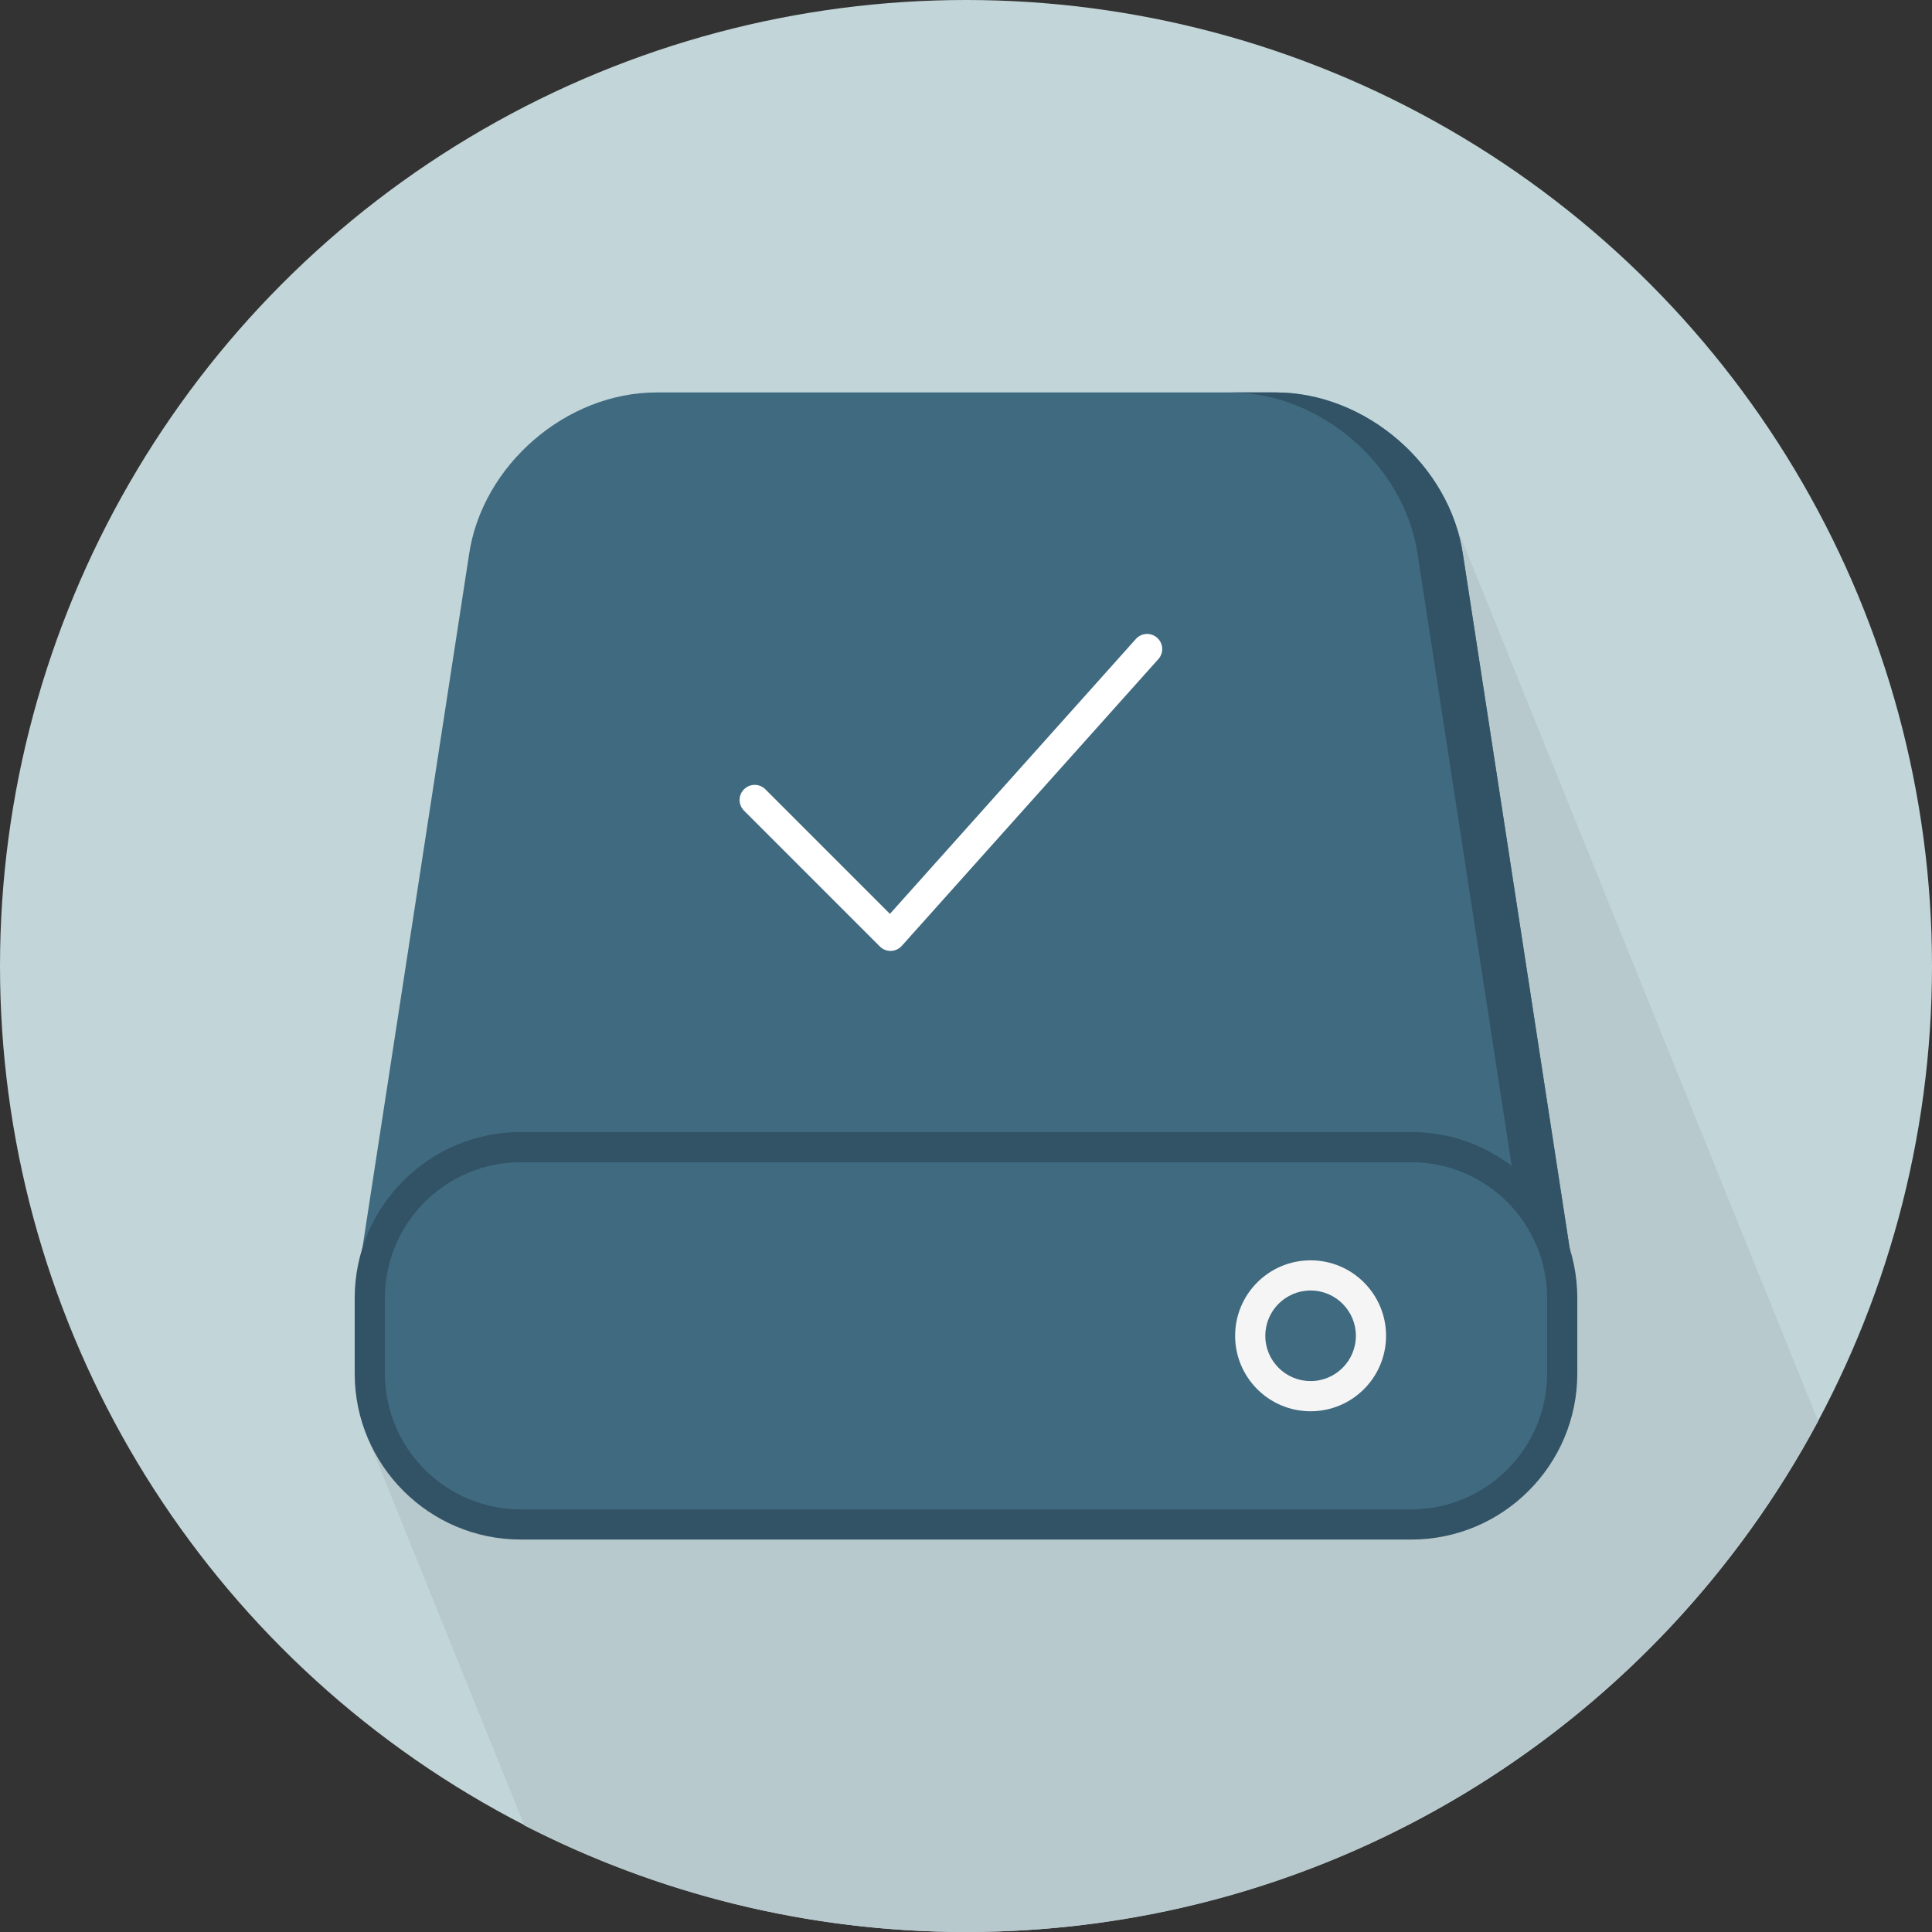 <?xml version="1.0" encoding="iso-8859-1"?>
<!-- Generator: Adobe Illustrator 19.0.0, SVG Export Plug-In . SVG Version: 6.00 Build 0)  -->
<svg version="1.1" id="Layer_1" xmlns="http://www.w3.org/2000/svg" xmlns:xlink="http://www.w3.org/1999/xlink" x="0px" y="0px"
	 viewBox="0 0 512 512" style="enable-background:new 0 0 512 512;" xml:space="preserve">
<rect x="0" y="0" width="512" height="512" fill="#333333" stroke="none"/>
<circle style="fill:#C2D5D8;" cx="256" cy="256" r="256"/>
<path style="fill:#B7C9CC;" d="M481.824,376.612c-0.292-0.824-0.648-1.62-0.984-2.428c-0.292-0.836-0.652-1.64-0.992-2.456
	c-0.292-0.836-0.652-1.636-0.992-2.452c-0.292-0.84-0.656-1.648-0.996-2.468c-0.292-0.828-0.652-1.628-0.988-2.44
	c-0.292-0.836-0.652-1.64-0.992-2.456c-0.288-0.836-0.652-1.636-0.992-2.452c-0.288-0.84-0.656-1.648-0.996-2.468
	c-0.288-0.828-0.652-1.628-0.988-2.44c-0.288-0.836-0.652-1.64-0.988-2.456c-0.296-0.848-0.664-1.664-1.012-2.492
	c-0.284-0.82-0.644-1.612-0.976-2.416c-0.296-0.84-0.656-1.648-0.996-2.468c-0.292-0.828-0.652-1.628-0.988-2.436
	c-0.292-0.836-0.652-1.64-0.992-2.456c-0.292-0.836-0.652-1.64-0.992-2.456c-0.296-0.84-0.656-1.648-0.996-2.468
	c-0.292-0.828-0.652-1.628-0.988-2.436c-0.292-0.836-0.652-1.64-0.992-2.456c-0.292-0.836-0.652-1.64-0.992-2.456
	c-0.296-0.84-0.656-1.648-0.996-2.468c-0.292-0.828-0.652-1.624-0.988-2.436c-0.292-0.836-0.652-1.64-0.992-2.456
	c-0.292-0.836-0.652-1.64-0.992-2.456c-0.292-0.836-0.652-1.64-0.992-2.456c-0.292-0.84-0.656-1.644-0.996-2.464
	c-0.288-0.828-0.652-1.628-0.988-2.44c-0.288-0.836-0.652-1.64-0.992-2.456c-0.288-0.836-0.648-1.64-0.988-2.452
	c-0.296-0.84-0.656-1.648-0.996-2.468c-0.292-0.828-0.652-1.628-0.988-2.44c-0.292-0.836-0.652-1.64-0.992-2.456
	c-0.292-0.836-0.652-1.636-0.992-2.452c-0.296-0.84-0.656-1.648-0.996-2.468c-0.292-0.828-0.652-1.628-0.988-2.44
	c-0.296-0.848-0.664-1.668-1.008-2.496c-0.288-0.82-0.648-1.612-0.98-2.416c-0.292-0.836-0.652-1.64-0.992-2.456
	c-0.292-0.84-0.656-1.648-0.996-2.468c-0.292-0.828-0.652-1.628-0.988-2.436c-0.292-0.84-0.652-1.64-0.992-2.456
	c-0.292-0.836-0.652-1.64-0.992-2.456c-0.292-0.84-0.656-1.648-0.996-2.468c-0.292-0.828-0.652-1.628-0.988-2.436
	c-0.292-0.836-0.652-1.64-0.992-2.456c-0.288-0.836-0.652-1.64-0.992-2.456c-0.288-0.84-0.656-1.648-0.996-2.468
	c-0.288-0.828-0.648-1.628-0.988-2.436c-0.288-0.836-0.648-1.64-0.988-2.456c-0.292-0.836-0.652-1.64-0.992-2.456
	c-0.292-0.836-0.652-1.64-0.992-2.456c-0.292-0.84-0.656-1.644-0.996-2.464c-0.292-0.828-0.652-1.628-0.988-2.44
	c-0.292-0.836-0.652-1.64-0.992-2.456c-0.292-0.836-0.652-1.64-0.992-2.456c-0.292-0.84-0.656-1.644-0.996-2.464
	c-0.292-0.828-0.652-1.628-0.988-2.44c-0.292-0.836-0.652-1.64-0.992-2.456c-0.292-0.836-0.652-1.64-0.992-2.452
	c-0.292-0.844-0.656-1.648-0.996-2.468c-0.296-0.84-0.66-1.656-1.004-2.48c-0.288-0.82-0.648-1.612-0.98-2.416
	c-0.292-0.836-0.652-1.64-0.992-2.452c-0.288-0.836-0.652-1.64-0.992-2.456c-0.292-0.84-0.656-1.648-0.996-2.468
	c-0.288-0.828-0.652-1.628-0.988-2.44c-0.288-0.836-0.648-1.64-0.988-2.452c-0.292-0.836-0.652-1.64-0.992-2.456
	c-0.296-0.84-0.656-1.648-0.996-2.468c-0.292-0.828-0.652-1.628-0.988-2.44c-0.292-0.836-0.652-1.64-0.992-2.452
	c-0.292-0.836-0.652-1.64-0.992-2.456c-0.296-0.84-0.656-1.648-0.996-2.468c-0.292-0.828-0.652-1.628-0.988-2.44
	c-0.292-0.836-0.652-1.64-0.992-2.452c-0.292-0.836-0.652-1.64-0.992-2.456c-0.292-0.836-0.652-1.64-0.992-2.456
	c-0.296-0.84-0.656-1.648-0.996-2.468c-0.292-0.828-0.652-1.624-0.988-2.436c-0.292-0.836-0.652-1.64-0.992-2.456
	c-0.292-0.836-0.652-1.64-0.992-2.456c-0.296-0.836-0.656-1.648-0.996-2.468c-0.288-0.828-0.652-1.624-0.988-2.436
	c-0.288-0.836-0.652-1.64-0.992-2.456c-0.288-0.836-0.648-1.636-0.992-2.456c-0.5-1.416-1.064-2.804-1.688-4.172
	c-0.092-0.248-0.2-0.492-0.296-0.74c-0.292-0.836-0.652-1.64-0.992-2.456c-0.292-0.836-0.652-1.64-0.992-2.452
	c-0.292-0.844-0.656-1.648-0.996-2.468c-0.292-0.828-0.652-1.628-0.988-2.44c-0.292-0.836-0.652-1.64-0.992-2.456
	c-0.292-0.836-0.652-1.64-0.992-2.452c-0.292-0.836-0.652-1.64-0.992-2.46c-0.292-0.836-0.656-1.644-0.996-2.464
	c-0.292-0.828-0.652-1.628-0.988-2.44c-0.292-0.836-0.652-1.64-0.992-2.452c-6.888-19.6-26.584-34.4-47.576-34.4h-12h-116h-36
	c-1.344,0-2.68,0.08-4.008,0.204c-0.468,0.04-0.928,0.1-1.404,0.156c-0.852,0.104-1.704,0.236-2.548,0.384
	c-0.548,0.092-1.092,0.196-1.636,0.312c-0.8,0.172-1.592,0.376-2.392,0.584c-0.504,0.132-1.008,0.252-1.504,0.4
	c-0.012,0.008-0.024,0.008-0.032,0.008c0,0,0,0,0,0.008c-18.324,5.552-33.412,21.804-36.192,40.956L96.06,330.984
	c-1.316,4.168-2.032,8.6-2.032,13.204v20c0,6.376,1.396,12.42,3.844,17.904c0.312,0.828,0.628,1.648,0.992,2.452
	c0.312,0.832,0.632,1.66,0.996,2.468c0.308,0.824,0.624,1.64,0.988,2.44c0.308,0.828,0.628,1.652,0.988,2.452
	c0.312,0.828,0.632,1.652,0.992,2.456c0.312,0.828,0.632,1.652,0.992,2.456c0.312,0.832,0.636,1.66,0.996,2.468
	c0.312,0.824,0.628,1.64,0.988,2.436c0.312,0.828,0.632,1.652,0.992,2.456c0.312,0.828,0.632,1.652,0.992,2.456
	c0.316,0.844,0.644,1.684,1.016,2.504c0.304,0.812,0.616,1.616,0.972,2.408c0.312,0.828,0.632,1.652,0.992,2.456
	c0.312,0.828,0.632,1.652,0.992,2.456c0.312,0.832,0.636,1.66,0.996,2.468c0.312,0.824,0.628,1.64,0.988,2.436
	c0.312,0.828,0.632,1.652,0.992,2.456c0.312,0.828,0.632,1.652,0.992,2.456c0.312,0.832,0.636,1.66,0.996,2.468
	c0.312,0.824,0.624,1.636,0.988,2.436c0.312,0.828,0.628,1.652,0.992,2.456c0.308,0.828,0.628,1.652,0.992,2.456
	c0.308,0.828,0.628,1.652,0.988,2.456c0.312,0.832,0.636,1.656,0.996,2.464c0.312,0.824,0.628,1.64,0.988,2.44
	c0.312,0.828,0.632,1.652,0.992,2.456c0.312,0.828,0.632,1.652,0.992,2.452c0.312,0.832,0.636,1.66,0.996,2.468
	c0.312,0.824,0.628,1.64,0.988,2.44c0.312,0.828,0.632,1.652,0.992,2.456c0.312,0.828,0.632,1.652,0.992,2.452
	c0.312,0.832,0.636,1.66,0.996,2.468c0.312,0.824,0.628,1.64,0.988,2.44c0.312,0.828,0.632,1.652,0.992,2.456
	c0.312,0.828,0.632,1.652,0.992,2.452c0.316,0.84,0.64,1.676,1.008,2.492c0.308,0.82,0.628,1.636,0.984,2.432
	c0.312,0.824,0.628,1.64,0.988,2.436c0.312,0.828,0.628,1.652,0.992,2.456c0.312,0.828,0.628,1.652,0.992,2.456
	c0.308,0.832,0.632,1.66,0.996,2.468c0.128,0.352,0.28,0.692,0.416,1.04C174.044,501.732,213.812,512,256,512
	C353.764,512,438.704,457.176,481.824,376.612z"/>
<path style="fill:#406A80;" d="M414,360H98c-1.16,0-2.264-0.504-3.024-1.384C94.216,357.74,94,352,94,344l30.296-196.988
	C127.736,123.296,150.036,104,174,104h164c23.964,0,46.26,19.296,49.704,43.012L418,344c0,4-0.216,13.744-0.976,14.616
	C416.264,359.496,415.16,360,414,360z"/>
<g>
	<path style="fill:#325366;" d="M387.704,147.012C384.26,123.296,361.964,104,338,104h-12c23.964,0,46.26,19.296,49.704,43.012
		L406,344c0,4-0.216,13.744-0.976,14.616C404.268,359.496,403.16,360,402,360h12c1.16,0,2.264-0.504,3.024-1.384
		C417.784,357.74,418,348,418,344L387.704,147.012z"/>
	<path style="fill:#325366;" d="M374,408H138c-24.26,0-44-19.74-44-44v-20c0-24.26,19.74-44,44-44h236c24.26,0,44,19.74,44,44v20
		C418,388.26,398.26,408,374,408z"/>
</g>
<path style="fill:#406A80;" d="M138,400c-19.852,0-36-16.148-36-36v-20c0-19.852,16.148-36,36-36h236c19.852,0,36,16.148,36,36v20
	c0,19.852-16.148,36-36,36H138z"/>
<circle style="fill:#F5F5F5;" cx="347.32" cy="354" r="20"/>
<circle style="fill:#406A80;" cx="347.32" cy="354" r="12"/>
<path style="fill:#FFFFFF;" d="M236,252c-1.06,0-2.08-0.42-2.828-1.172l-36-36c-1.564-1.564-1.564-4.092,0-5.656
	s4.092-1.564,5.656,0l33.012,33.012l65.18-72.852c1.472-1.644,3.996-1.784,5.648-0.312c1.644,1.472,1.784,4,0.312,5.648l-68,76
	c-0.74,0.82-1.768,1.3-2.872,1.332C236.076,252,236.036,252,236,252z"/>
<g>
</g>
<g>
</g>
<g>
</g>
<g>
</g>
<g>
</g>
<g>
</g>
<g>
</g>
<g>
</g>
<g>
</g>
<g>
</g>
<g>
</g>
<g>
</g>
<g>
</g>
<g>
</g>
<g>
</g>
</svg>
